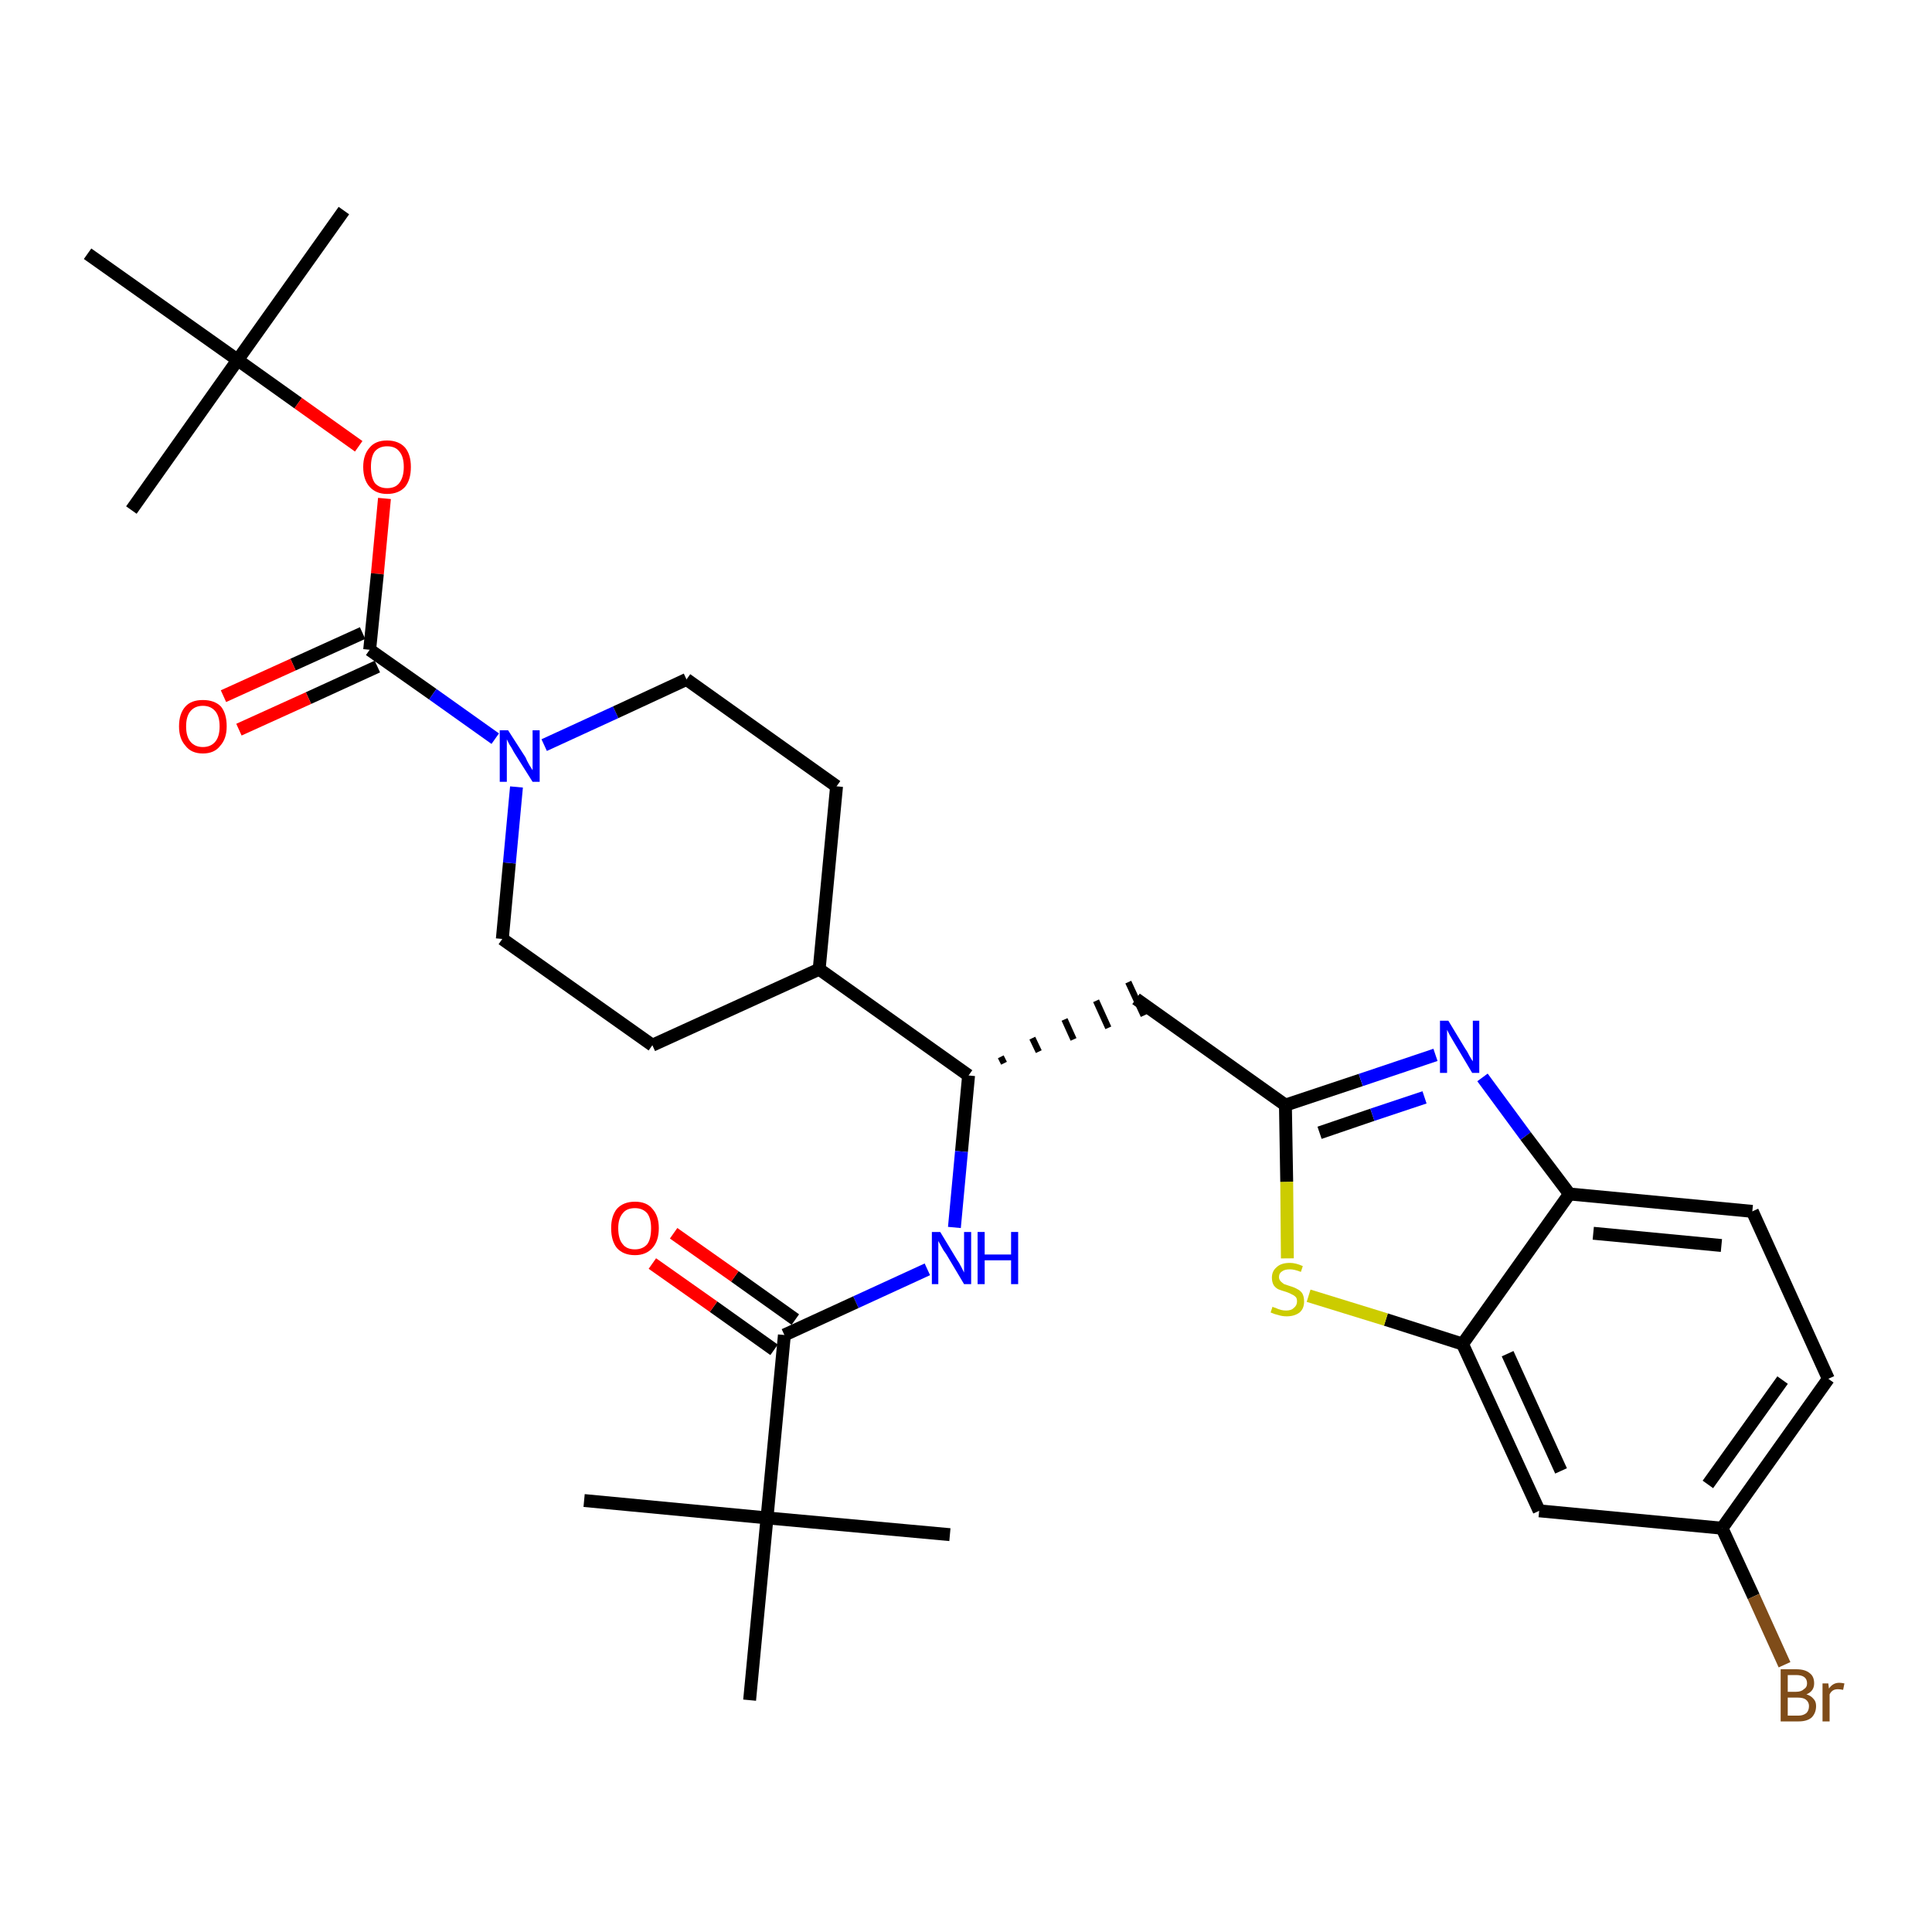 <?xml version='1.0' encoding='iso-8859-1'?>
<svg version='1.1' baseProfile='full'
              xmlns='http://www.w3.org/2000/svg'
                      xmlns:rdkit='http://www.rdkit.org/xml'
                      xmlns:xlink='http://www.w3.org/1999/xlink'
                  xml:space='preserve'
width='300px' height='300px' viewBox='0 0 300 300'>
<!-- END OF HEADER -->
<path class='bond-0 atom-0 atom-1' d='M 53.4,32.7 L 36.9,55.9' style='fill:none;fill-rule:evenodd;stroke:#000000;stroke-width:2.0px;stroke-linecap:butt;stroke-linejoin:miter;stroke-opacity:1' />
<path class='bond-1 atom-1 atom-2' d='M 36.9,55.9 L 20.4,79.2' style='fill:none;fill-rule:evenodd;stroke:#000000;stroke-width:2.0px;stroke-linecap:butt;stroke-linejoin:miter;stroke-opacity:1' />
<path class='bond-2 atom-1 atom-3' d='M 36.9,55.9 L 13.6,39.4' style='fill:none;fill-rule:evenodd;stroke:#000000;stroke-width:2.0px;stroke-linecap:butt;stroke-linejoin:miter;stroke-opacity:1' />
<path class='bond-3 atom-1 atom-4' d='M 36.9,55.9 L 46.3,62.6' style='fill:none;fill-rule:evenodd;stroke:#000000;stroke-width:2.0px;stroke-linecap:butt;stroke-linejoin:miter;stroke-opacity:1' />
<path class='bond-3 atom-1 atom-4' d='M 46.3,62.6 L 55.7,69.3' style='fill:none;fill-rule:evenodd;stroke:#FF0000;stroke-width:2.0px;stroke-linecap:butt;stroke-linejoin:miter;stroke-opacity:1' />
<path class='bond-4 atom-4 atom-5' d='M 59.7,77.4 L 58.6,89.1' style='fill:none;fill-rule:evenodd;stroke:#FF0000;stroke-width:2.0px;stroke-linecap:butt;stroke-linejoin:miter;stroke-opacity:1' />
<path class='bond-4 atom-4 atom-5' d='M 58.6,89.1 L 57.4,100.9' style='fill:none;fill-rule:evenodd;stroke:#000000;stroke-width:2.0px;stroke-linecap:butt;stroke-linejoin:miter;stroke-opacity:1' />
<path class='bond-5 atom-5 atom-6' d='M 56.3,98.3 L 45.5,103.2' style='fill:none;fill-rule:evenodd;stroke:#000000;stroke-width:2.0px;stroke-linecap:butt;stroke-linejoin:miter;stroke-opacity:1' />
<path class='bond-5 atom-5 atom-6' d='M 45.5,103.2 L 34.7,108.1' style='fill:none;fill-rule:evenodd;stroke:#FF0000;stroke-width:2.0px;stroke-linecap:butt;stroke-linejoin:miter;stroke-opacity:1' />
<path class='bond-5 atom-5 atom-6' d='M 58.6,103.5 L 47.9,108.4' style='fill:none;fill-rule:evenodd;stroke:#000000;stroke-width:2.0px;stroke-linecap:butt;stroke-linejoin:miter;stroke-opacity:1' />
<path class='bond-5 atom-5 atom-6' d='M 47.9,108.4 L 37.1,113.3' style='fill:none;fill-rule:evenodd;stroke:#FF0000;stroke-width:2.0px;stroke-linecap:butt;stroke-linejoin:miter;stroke-opacity:1' />
<path class='bond-6 atom-5 atom-7' d='M 57.4,100.9 L 67.2,107.8' style='fill:none;fill-rule:evenodd;stroke:#000000;stroke-width:2.0px;stroke-linecap:butt;stroke-linejoin:miter;stroke-opacity:1' />
<path class='bond-6 atom-5 atom-7' d='M 67.2,107.8 L 76.9,114.7' style='fill:none;fill-rule:evenodd;stroke:#0000FF;stroke-width:2.0px;stroke-linecap:butt;stroke-linejoin:miter;stroke-opacity:1' />
<path class='bond-7 atom-7 atom-8' d='M 84.5,115.7 L 95.6,110.6' style='fill:none;fill-rule:evenodd;stroke:#0000FF;stroke-width:2.0px;stroke-linecap:butt;stroke-linejoin:miter;stroke-opacity:1' />
<path class='bond-7 atom-7 atom-8' d='M 95.6,110.6 L 106.6,105.5' style='fill:none;fill-rule:evenodd;stroke:#000000;stroke-width:2.0px;stroke-linecap:butt;stroke-linejoin:miter;stroke-opacity:1' />
<path class='bond-31 atom-31 atom-7' d='M 78.0,145.8 L 79.1,134.0' style='fill:none;fill-rule:evenodd;stroke:#000000;stroke-width:2.0px;stroke-linecap:butt;stroke-linejoin:miter;stroke-opacity:1' />
<path class='bond-31 atom-31 atom-7' d='M 79.1,134.0 L 80.2,122.2' style='fill:none;fill-rule:evenodd;stroke:#0000FF;stroke-width:2.0px;stroke-linecap:butt;stroke-linejoin:miter;stroke-opacity:1' />
<path class='bond-8 atom-8 atom-9' d='M 106.6,105.5 L 129.9,122.1' style='fill:none;fill-rule:evenodd;stroke:#000000;stroke-width:2.0px;stroke-linecap:butt;stroke-linejoin:miter;stroke-opacity:1' />
<path class='bond-9 atom-9 atom-10' d='M 129.9,122.1 L 127.2,150.5' style='fill:none;fill-rule:evenodd;stroke:#000000;stroke-width:2.0px;stroke-linecap:butt;stroke-linejoin:miter;stroke-opacity:1' />
<path class='bond-10 atom-10 atom-11' d='M 127.2,150.5 L 150.4,167.0' style='fill:none;fill-rule:evenodd;stroke:#000000;stroke-width:2.0px;stroke-linecap:butt;stroke-linejoin:miter;stroke-opacity:1' />
<path class='bond-29 atom-10 atom-30' d='M 127.2,150.5 L 101.3,162.3' style='fill:none;fill-rule:evenodd;stroke:#000000;stroke-width:2.0px;stroke-linecap:butt;stroke-linejoin:miter;stroke-opacity:1' />
<path class='bond-11 atom-11 atom-12' d='M 155.9,165.1 L 155.4,164.1' style='fill:none;fill-rule:evenodd;stroke:#000000;stroke-width:1.0px;stroke-linecap:butt;stroke-linejoin:miter;stroke-opacity:1' />
<path class='bond-11 atom-11 atom-12' d='M 161.3,163.3 L 160.3,161.2' style='fill:none;fill-rule:evenodd;stroke:#000000;stroke-width:1.0px;stroke-linecap:butt;stroke-linejoin:miter;stroke-opacity:1' />
<path class='bond-11 atom-11 atom-12' d='M 166.7,161.4 L 165.3,158.3' style='fill:none;fill-rule:evenodd;stroke:#000000;stroke-width:1.0px;stroke-linecap:butt;stroke-linejoin:miter;stroke-opacity:1' />
<path class='bond-11 atom-11 atom-12' d='M 172.1,159.6 L 170.2,155.4' style='fill:none;fill-rule:evenodd;stroke:#000000;stroke-width:1.0px;stroke-linecap:butt;stroke-linejoin:miter;stroke-opacity:1' />
<path class='bond-11 atom-11 atom-12' d='M 177.6,157.7 L 175.2,152.5' style='fill:none;fill-rule:evenodd;stroke:#000000;stroke-width:1.0px;stroke-linecap:butt;stroke-linejoin:miter;stroke-opacity:1' />
<path class='bond-22 atom-11 atom-23' d='M 150.4,167.0 L 149.3,178.8' style='fill:none;fill-rule:evenodd;stroke:#000000;stroke-width:2.0px;stroke-linecap:butt;stroke-linejoin:miter;stroke-opacity:1' />
<path class='bond-22 atom-11 atom-23' d='M 149.3,178.8 L 148.2,190.6' style='fill:none;fill-rule:evenodd;stroke:#0000FF;stroke-width:2.0px;stroke-linecap:butt;stroke-linejoin:miter;stroke-opacity:1' />
<path class='bond-12 atom-12 atom-13' d='M 176.4,155.1 L 199.6,171.6' style='fill:none;fill-rule:evenodd;stroke:#000000;stroke-width:2.0px;stroke-linecap:butt;stroke-linejoin:miter;stroke-opacity:1' />
<path class='bond-13 atom-13 atom-14' d='M 199.6,171.6 L 211.3,167.7' style='fill:none;fill-rule:evenodd;stroke:#000000;stroke-width:2.0px;stroke-linecap:butt;stroke-linejoin:miter;stroke-opacity:1' />
<path class='bond-13 atom-13 atom-14' d='M 211.3,167.7 L 222.9,163.8' style='fill:none;fill-rule:evenodd;stroke:#0000FF;stroke-width:2.0px;stroke-linecap:butt;stroke-linejoin:miter;stroke-opacity:1' />
<path class='bond-13 atom-13 atom-14' d='M 204.9,175.9 L 213.1,173.1' style='fill:none;fill-rule:evenodd;stroke:#000000;stroke-width:2.0px;stroke-linecap:butt;stroke-linejoin:miter;stroke-opacity:1' />
<path class='bond-13 atom-13 atom-14' d='M 213.1,173.1 L 221.2,170.4' style='fill:none;fill-rule:evenodd;stroke:#0000FF;stroke-width:2.0px;stroke-linecap:butt;stroke-linejoin:miter;stroke-opacity:1' />
<path class='bond-32 atom-22 atom-13' d='M 199.9,195.4 L 199.8,183.5' style='fill:none;fill-rule:evenodd;stroke:#CCCC00;stroke-width:2.0px;stroke-linecap:butt;stroke-linejoin:miter;stroke-opacity:1' />
<path class='bond-32 atom-22 atom-13' d='M 199.8,183.5 L 199.6,171.6' style='fill:none;fill-rule:evenodd;stroke:#000000;stroke-width:2.0px;stroke-linecap:butt;stroke-linejoin:miter;stroke-opacity:1' />
<path class='bond-14 atom-14 atom-15' d='M 230.2,167.3 L 236.9,176.4' style='fill:none;fill-rule:evenodd;stroke:#0000FF;stroke-width:2.0px;stroke-linecap:butt;stroke-linejoin:miter;stroke-opacity:1' />
<path class='bond-14 atom-14 atom-15' d='M 236.9,176.4 L 243.7,185.4' style='fill:none;fill-rule:evenodd;stroke:#000000;stroke-width:2.0px;stroke-linecap:butt;stroke-linejoin:miter;stroke-opacity:1' />
<path class='bond-15 atom-15 atom-16' d='M 243.7,185.4 L 272.1,188.1' style='fill:none;fill-rule:evenodd;stroke:#000000;stroke-width:2.0px;stroke-linecap:butt;stroke-linejoin:miter;stroke-opacity:1' />
<path class='bond-15 atom-15 atom-16' d='M 247.4,191.5 L 267.3,193.4' style='fill:none;fill-rule:evenodd;stroke:#000000;stroke-width:2.0px;stroke-linecap:butt;stroke-linejoin:miter;stroke-opacity:1' />
<path class='bond-33 atom-21 atom-15' d='M 227.1,208.7 L 243.7,185.4' style='fill:none;fill-rule:evenodd;stroke:#000000;stroke-width:2.0px;stroke-linecap:butt;stroke-linejoin:miter;stroke-opacity:1' />
<path class='bond-16 atom-16 atom-17' d='M 272.1,188.1 L 283.9,214.1' style='fill:none;fill-rule:evenodd;stroke:#000000;stroke-width:2.0px;stroke-linecap:butt;stroke-linejoin:miter;stroke-opacity:1' />
<path class='bond-17 atom-17 atom-18' d='M 283.9,214.1 L 267.4,237.3' style='fill:none;fill-rule:evenodd;stroke:#000000;stroke-width:2.0px;stroke-linecap:butt;stroke-linejoin:miter;stroke-opacity:1' />
<path class='bond-17 atom-17 atom-18' d='M 276.8,214.3 L 265.2,230.5' style='fill:none;fill-rule:evenodd;stroke:#000000;stroke-width:2.0px;stroke-linecap:butt;stroke-linejoin:miter;stroke-opacity:1' />
<path class='bond-18 atom-18 atom-19' d='M 267.4,237.3 L 272.3,247.9' style='fill:none;fill-rule:evenodd;stroke:#000000;stroke-width:2.0px;stroke-linecap:butt;stroke-linejoin:miter;stroke-opacity:1' />
<path class='bond-18 atom-18 atom-19' d='M 272.3,247.9 L 277.1,258.5' style='fill:none;fill-rule:evenodd;stroke:#7F4C19;stroke-width:2.0px;stroke-linecap:butt;stroke-linejoin:miter;stroke-opacity:1' />
<path class='bond-19 atom-18 atom-20' d='M 267.4,237.3 L 239.0,234.6' style='fill:none;fill-rule:evenodd;stroke:#000000;stroke-width:2.0px;stroke-linecap:butt;stroke-linejoin:miter;stroke-opacity:1' />
<path class='bond-20 atom-20 atom-21' d='M 239.0,234.6 L 227.1,208.7' style='fill:none;fill-rule:evenodd;stroke:#000000;stroke-width:2.0px;stroke-linecap:butt;stroke-linejoin:miter;stroke-opacity:1' />
<path class='bond-20 atom-20 atom-21' d='M 242.4,228.4 L 234.1,210.2' style='fill:none;fill-rule:evenodd;stroke:#000000;stroke-width:2.0px;stroke-linecap:butt;stroke-linejoin:miter;stroke-opacity:1' />
<path class='bond-21 atom-21 atom-22' d='M 227.1,208.7 L 215.2,204.9' style='fill:none;fill-rule:evenodd;stroke:#000000;stroke-width:2.0px;stroke-linecap:butt;stroke-linejoin:miter;stroke-opacity:1' />
<path class='bond-21 atom-21 atom-22' d='M 215.2,204.9 L 203.2,201.2' style='fill:none;fill-rule:evenodd;stroke:#CCCC00;stroke-width:2.0px;stroke-linecap:butt;stroke-linejoin:miter;stroke-opacity:1' />
<path class='bond-23 atom-23 atom-24' d='M 144.0,197.1 L 132.9,202.2' style='fill:none;fill-rule:evenodd;stroke:#0000FF;stroke-width:2.0px;stroke-linecap:butt;stroke-linejoin:miter;stroke-opacity:1' />
<path class='bond-23 atom-23 atom-24' d='M 132.9,202.2 L 121.8,207.3' style='fill:none;fill-rule:evenodd;stroke:#000000;stroke-width:2.0px;stroke-linecap:butt;stroke-linejoin:miter;stroke-opacity:1' />
<path class='bond-24 atom-24 atom-25' d='M 123.5,204.9 L 114.1,198.2' style='fill:none;fill-rule:evenodd;stroke:#000000;stroke-width:2.0px;stroke-linecap:butt;stroke-linejoin:miter;stroke-opacity:1' />
<path class='bond-24 atom-24 atom-25' d='M 114.1,198.2 L 104.6,191.5' style='fill:none;fill-rule:evenodd;stroke:#FF0000;stroke-width:2.0px;stroke-linecap:butt;stroke-linejoin:miter;stroke-opacity:1' />
<path class='bond-24 atom-24 atom-25' d='M 120.2,209.6 L 110.8,202.9' style='fill:none;fill-rule:evenodd;stroke:#000000;stroke-width:2.0px;stroke-linecap:butt;stroke-linejoin:miter;stroke-opacity:1' />
<path class='bond-24 atom-24 atom-25' d='M 110.8,202.9 L 101.3,196.2' style='fill:none;fill-rule:evenodd;stroke:#FF0000;stroke-width:2.0px;stroke-linecap:butt;stroke-linejoin:miter;stroke-opacity:1' />
<path class='bond-25 atom-24 atom-26' d='M 121.8,207.3 L 119.1,235.7' style='fill:none;fill-rule:evenodd;stroke:#000000;stroke-width:2.0px;stroke-linecap:butt;stroke-linejoin:miter;stroke-opacity:1' />
<path class='bond-26 atom-26 atom-27' d='M 119.1,235.7 L 90.7,233.0' style='fill:none;fill-rule:evenodd;stroke:#000000;stroke-width:2.0px;stroke-linecap:butt;stroke-linejoin:miter;stroke-opacity:1' />
<path class='bond-27 atom-26 atom-28' d='M 119.1,235.7 L 147.5,238.3' style='fill:none;fill-rule:evenodd;stroke:#000000;stroke-width:2.0px;stroke-linecap:butt;stroke-linejoin:miter;stroke-opacity:1' />
<path class='bond-28 atom-26 atom-29' d='M 119.1,235.7 L 116.4,264.0' style='fill:none;fill-rule:evenodd;stroke:#000000;stroke-width:2.0px;stroke-linecap:butt;stroke-linejoin:miter;stroke-opacity:1' />
<path class='bond-30 atom-30 atom-31' d='M 101.3,162.3 L 78.0,145.8' style='fill:none;fill-rule:evenodd;stroke:#000000;stroke-width:2.0px;stroke-linecap:butt;stroke-linejoin:miter;stroke-opacity:1' />
<path  class='atom-4' d='M 56.4 72.5
Q 56.4 70.6, 57.4 69.5
Q 58.3 68.4, 60.1 68.4
Q 61.9 68.4, 62.9 69.5
Q 63.8 70.6, 63.8 72.5
Q 63.8 74.5, 62.9 75.6
Q 61.9 76.7, 60.1 76.7
Q 58.4 76.7, 57.4 75.6
Q 56.4 74.5, 56.4 72.5
M 60.1 75.8
Q 61.4 75.8, 62.0 75.0
Q 62.7 74.1, 62.7 72.5
Q 62.7 70.9, 62.0 70.1
Q 61.4 69.3, 60.1 69.3
Q 58.9 69.3, 58.2 70.1
Q 57.6 70.9, 57.6 72.5
Q 57.6 74.1, 58.2 75.0
Q 58.9 75.8, 60.1 75.8
' fill='#FF0000'/>
<path  class='atom-6' d='M 27.8 112.8
Q 27.8 110.8, 28.8 109.7
Q 29.7 108.7, 31.5 108.7
Q 33.3 108.7, 34.3 109.7
Q 35.2 110.8, 35.2 112.8
Q 35.2 114.7, 34.2 115.8
Q 33.3 117.0, 31.5 117.0
Q 29.7 117.0, 28.8 115.8
Q 27.8 114.7, 27.8 112.8
M 31.5 116.0
Q 32.7 116.0, 33.4 115.2
Q 34.1 114.4, 34.1 112.8
Q 34.1 111.2, 33.4 110.4
Q 32.7 109.6, 31.5 109.6
Q 30.3 109.6, 29.6 110.4
Q 28.9 111.2, 28.9 112.8
Q 28.9 114.4, 29.6 115.2
Q 30.3 116.0, 31.5 116.0
' fill='#FF0000'/>
<path  class='atom-7' d='M 78.9 113.4
L 81.6 117.6
Q 81.8 118.1, 82.2 118.8
Q 82.7 119.6, 82.7 119.6
L 82.7 113.4
L 83.8 113.4
L 83.8 121.4
L 82.7 121.4
L 79.8 116.8
Q 79.5 116.2, 79.1 115.6
Q 78.8 115.0, 78.7 114.8
L 78.7 121.4
L 77.6 121.4
L 77.6 113.4
L 78.9 113.4
' fill='#0000FF'/>
<path  class='atom-14' d='M 224.9 158.5
L 227.5 162.8
Q 227.8 163.2, 228.2 164.0
Q 228.6 164.7, 228.7 164.8
L 228.7 158.5
L 229.7 158.5
L 229.7 166.6
L 228.6 166.6
L 225.8 161.9
Q 225.5 161.4, 225.1 160.7
Q 224.8 160.1, 224.7 159.9
L 224.7 166.6
L 223.6 166.6
L 223.6 158.5
L 224.9 158.5
' fill='#0000FF'/>
<path  class='atom-19' d='M 280.5 263.1
Q 281.2 263.3, 281.6 263.8
Q 282.0 264.2, 282.0 264.9
Q 282.0 266.0, 281.3 266.7
Q 280.6 267.3, 279.3 267.3
L 276.5 267.3
L 276.5 259.2
L 278.9 259.2
Q 280.3 259.2, 281.0 259.8
Q 281.7 260.3, 281.7 261.4
Q 281.7 262.6, 280.5 263.1
M 277.6 260.1
L 277.6 262.7
L 278.9 262.7
Q 279.7 262.7, 280.1 262.3
Q 280.6 262.0, 280.6 261.4
Q 280.6 260.1, 278.9 260.1
L 277.6 260.1
M 279.3 266.4
Q 280.0 266.4, 280.5 266.0
Q 280.9 265.6, 280.9 264.9
Q 280.9 264.3, 280.4 263.9
Q 280.0 263.6, 279.1 263.6
L 277.6 263.6
L 277.6 266.4
L 279.3 266.4
' fill='#7F4C19'/>
<path  class='atom-19' d='M 283.9 261.4
L 284.0 262.2
Q 284.6 261.3, 285.6 261.3
Q 285.9 261.3, 286.4 261.4
L 286.2 262.4
Q 285.7 262.3, 285.4 262.3
Q 284.9 262.3, 284.6 262.5
Q 284.3 262.7, 284.1 263.1
L 284.1 267.3
L 283.0 267.3
L 283.0 261.4
L 283.9 261.4
' fill='#7F4C19'/>
<path  class='atom-22' d='M 197.6 202.9
Q 197.7 203.0, 198.1 203.1
Q 198.5 203.3, 198.9 203.4
Q 199.3 203.5, 199.7 203.5
Q 200.5 203.5, 200.9 203.1
Q 201.4 202.7, 201.4 202.1
Q 201.4 201.6, 201.2 201.4
Q 200.9 201.1, 200.6 201.0
Q 200.3 200.8, 199.7 200.6
Q 199.0 200.4, 198.5 200.2
Q 198.1 200.0, 197.8 199.6
Q 197.5 199.1, 197.5 198.4
Q 197.5 197.4, 198.2 196.8
Q 198.9 196.1, 200.3 196.1
Q 201.2 196.1, 202.3 196.6
L 202.0 197.5
Q 201.0 197.1, 200.3 197.1
Q 199.5 197.1, 199.1 197.4
Q 198.6 197.7, 198.6 198.3
Q 198.6 198.7, 198.9 199.0
Q 199.1 199.2, 199.4 199.4
Q 199.7 199.5, 200.3 199.7
Q 201.0 199.9, 201.5 200.2
Q 201.9 200.4, 202.2 200.8
Q 202.5 201.3, 202.5 202.1
Q 202.5 203.2, 201.8 203.8
Q 201.0 204.4, 199.8 204.4
Q 199.1 204.4, 198.5 204.2
Q 198.0 204.1, 197.3 203.8
L 197.6 202.9
' fill='#CCCC00'/>
<path  class='atom-23' d='M 146.0 191.3
L 148.6 195.6
Q 148.9 196.0, 149.3 196.8
Q 149.7 197.6, 149.7 197.6
L 149.7 191.3
L 150.8 191.3
L 150.8 199.4
L 149.7 199.4
L 146.9 194.7
Q 146.5 194.2, 146.2 193.6
Q 145.8 192.9, 145.7 192.7
L 145.7 199.4
L 144.7 199.4
L 144.7 191.3
L 146.0 191.3
' fill='#0000FF'/>
<path  class='atom-23' d='M 151.8 191.3
L 152.9 191.3
L 152.9 194.8
L 157.0 194.8
L 157.0 191.3
L 158.1 191.3
L 158.1 199.4
L 157.0 199.4
L 157.0 195.7
L 152.9 195.7
L 152.9 199.4
L 151.8 199.4
L 151.8 191.3
' fill='#0000FF'/>
<path  class='atom-25' d='M 94.9 190.7
Q 94.9 188.8, 95.8 187.7
Q 96.8 186.6, 98.6 186.6
Q 100.4 186.6, 101.3 187.7
Q 102.3 188.8, 102.3 190.7
Q 102.3 192.7, 101.3 193.8
Q 100.3 194.9, 98.6 194.9
Q 96.8 194.9, 95.8 193.8
Q 94.9 192.7, 94.9 190.7
M 98.6 194.0
Q 99.8 194.0, 100.5 193.2
Q 101.1 192.4, 101.1 190.7
Q 101.1 189.2, 100.5 188.4
Q 99.8 187.6, 98.6 187.6
Q 97.3 187.6, 96.7 188.4
Q 96.0 189.2, 96.0 190.7
Q 96.0 192.4, 96.7 193.2
Q 97.3 194.0, 98.6 194.0
' fill='#FF0000'/>
</svg>
